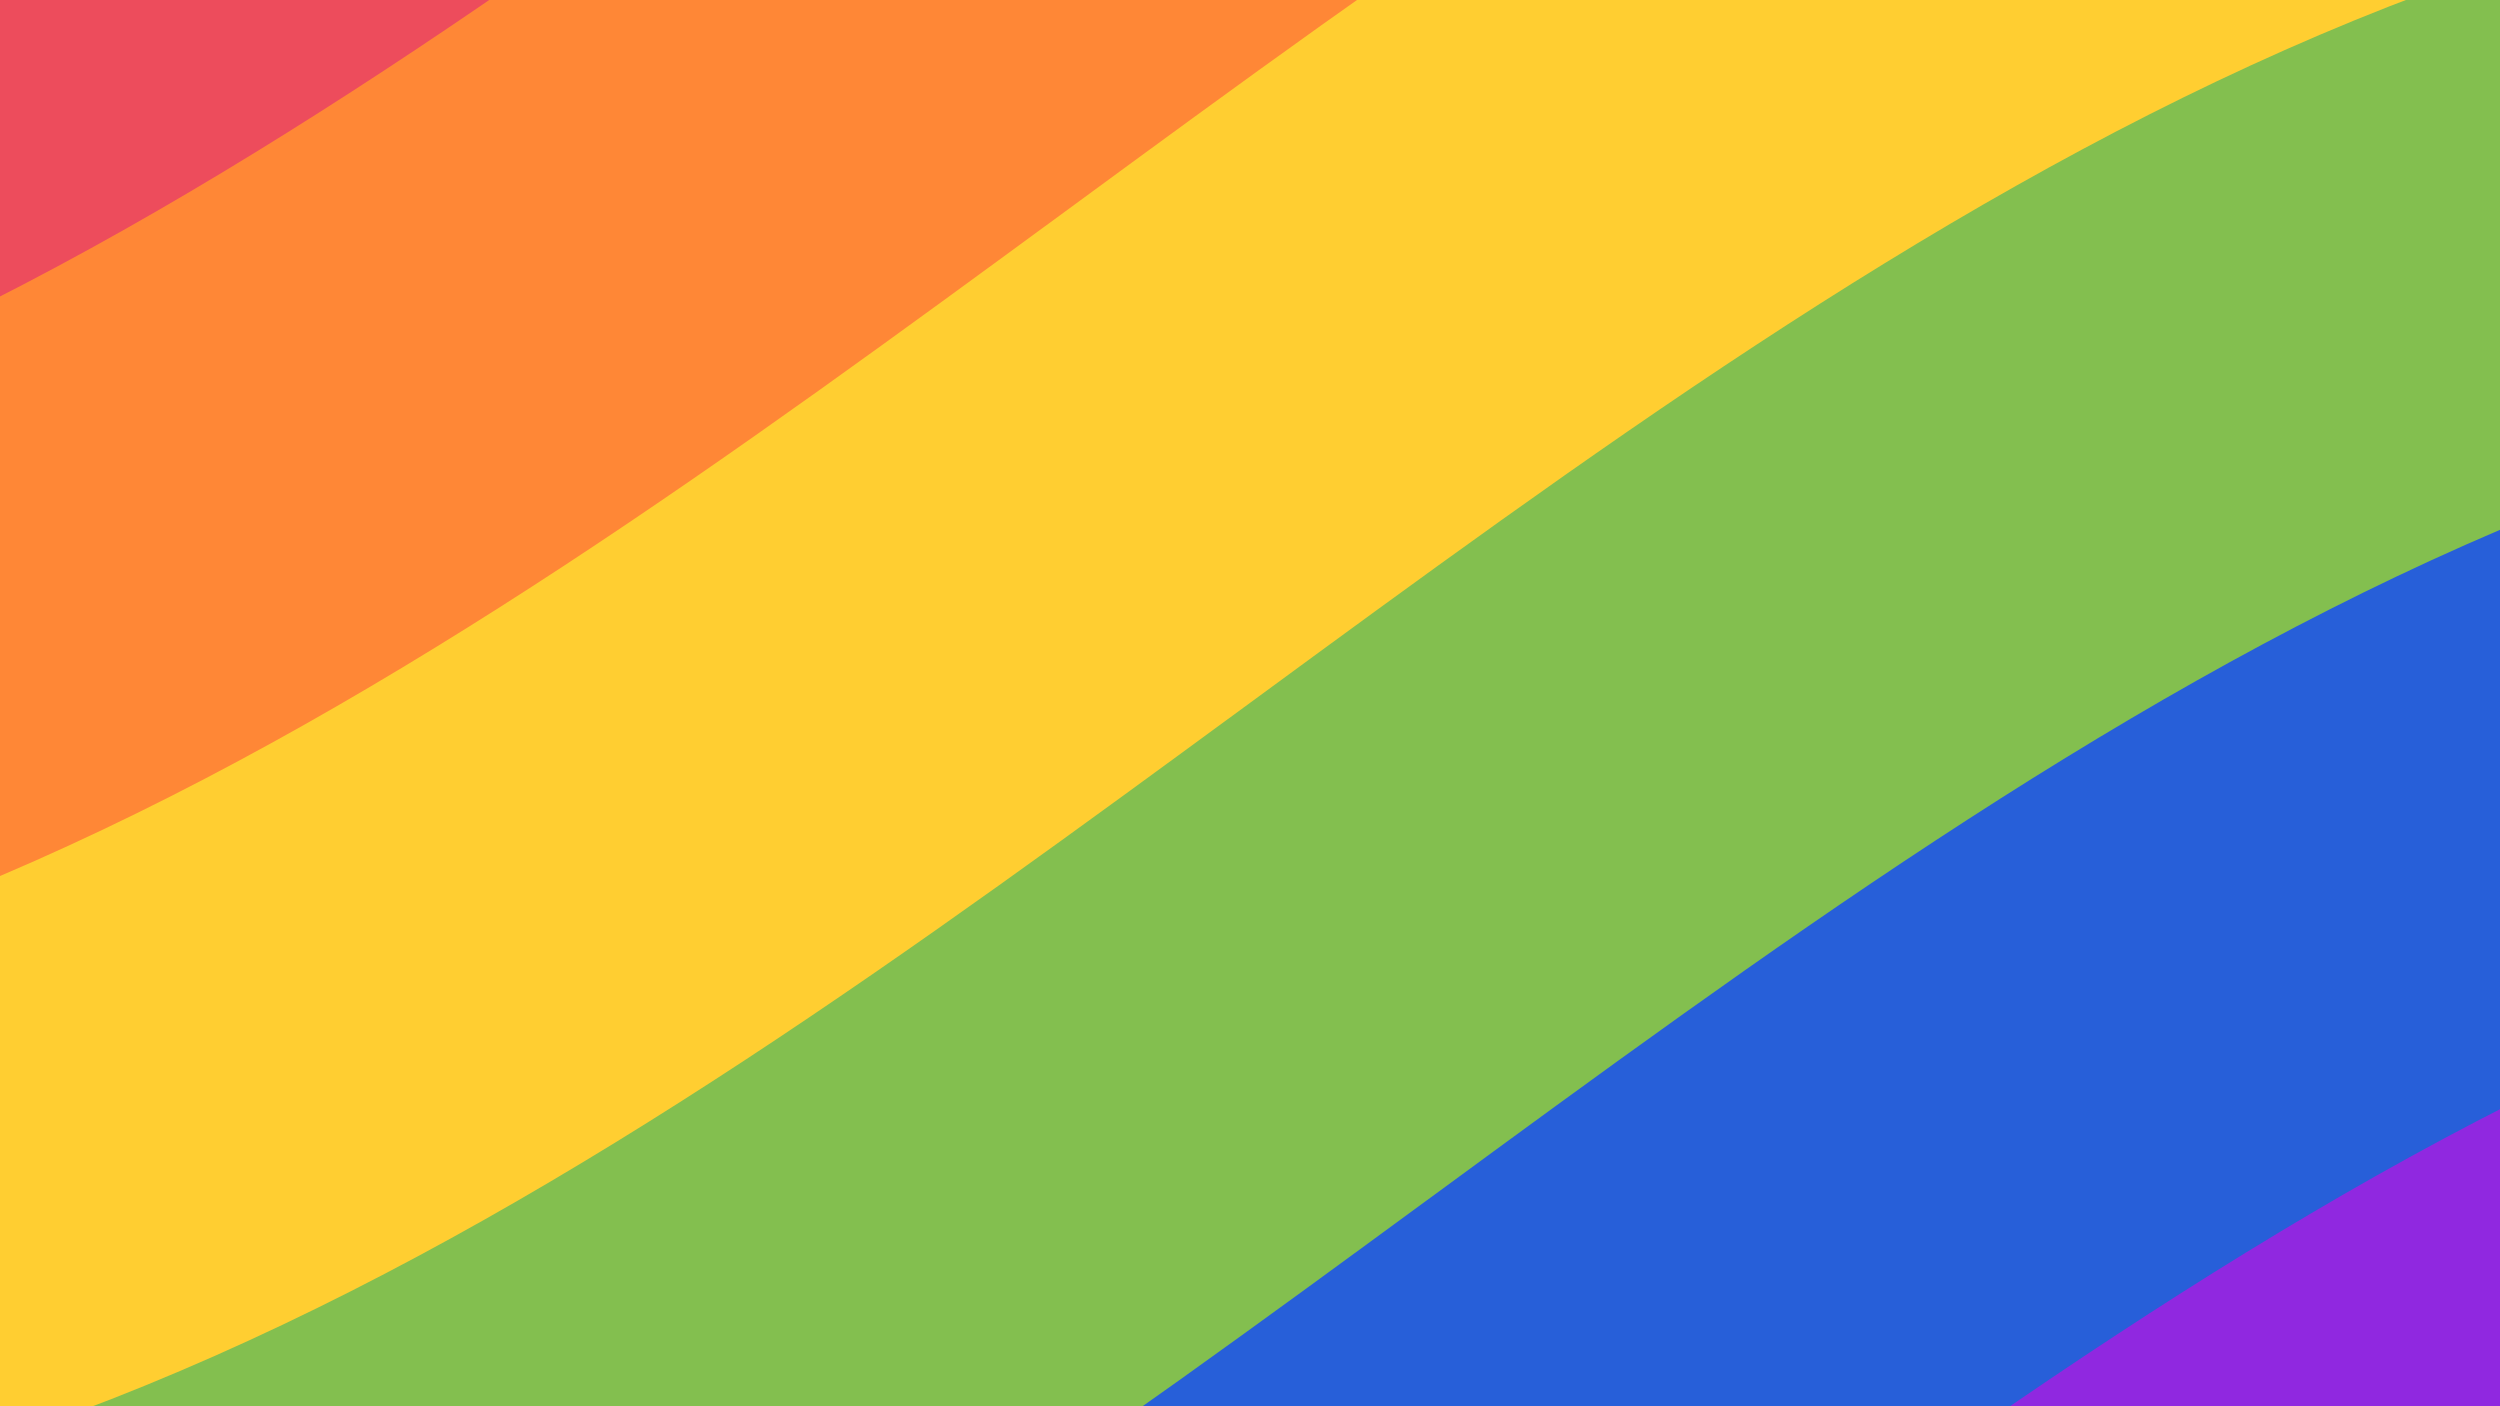 
<svg width="3840" height="2160" viewBox="0 0 3840 2160" fill="none" xmlns="http://www.w3.org/2000/svg">
<rect x="0" y="0" width="3840" height="2160" fill="#333333" stroke="none"/>
<g clip-path="url(#clip0_336_14)">
<rect width="3840" height="2160" fill="white"/>
<path d="M4834.31 -1679.56C2866.85 -1980.35 296.065 2009.85 -2101.84 798.47C-2195.35 545.397 -2285.49 291.038 -2379 38.447C447.099 574.802 1731.37 -2976.25 4557.31 -2439.58C4651.14 -2186.99 4740.48 -1932.47 4834.31 -1679.56Z" fill="#ED4C5C"/>
<path d="M5111.15 -919.697C3449.3 -1243.95 34.97 2558.89 -1824.67 1558.49C-1918.67 1305.74 -2007.84 1051.22 -2101.84 798.468C724.262 1334.82 2008.37 -2216.4 4834.31 -1679.56C4928.14 -1426.97 5017.48 -1172.45 5111.15 -919.697Z" fill="#FF8736"/>
<path d="M5388.32 -159.514C3770.65 -447.294 769.894 3651.04 -1547.67 2318.51C-1641.67 2065.76 -1731.16 1811.24 -1824.83 1558.49C1001.1 2095.01 2285.7 -1455.89 5111.15 -919.536C5205.15 -666.624 5294.64 -412.265 5388.32 -159.514Z" fill="#FFCE31"/>
<path d="M5665.64 600.51C4105.33 356.114 670.919 4748.18 -1270.83 3078.54C-1364.66 2825.95 -1453.84 2571.27 -1547.67 2318.51C1277.79 2855.35 2562.22 -696.188 5388.32 -159.512C5481.99 93.239 5571.8 347.598 5665.64 600.51Z" fill="#83BF4F"/>
<path d="M5942.32 1360.53C4165.58 1065.84 1012.35 5611.84 -993.828 3838.72C-1087.66 3585.81 -1177.64 3331.61 -1270.99 3078.7C1554.95 3615.05 2839.38 64.155 5665.48 600.669C5759.15 853.421 5848.81 1107.62 5942.32 1360.53Z" fill="#275FD9"/>
<path d="M6219 2120.72C3393.86 1584.04 2109.11 5135.26 -716.665 4598.58C-810.499 4345.99 -900.155 4091.47 -993.828 3838.72C1832.11 4375.07 3116.38 824.018 5942.32 1360.53C6035.99 1613.61 6125.81 1867.96 6219 2120.72Z" fill="#9028E0"/>
</g>
<defs>
<clipPath id="clip0_336_14">
<rect width="3840" height="2160" fill="white"/>
</clipPath>
</defs>
</svg>
